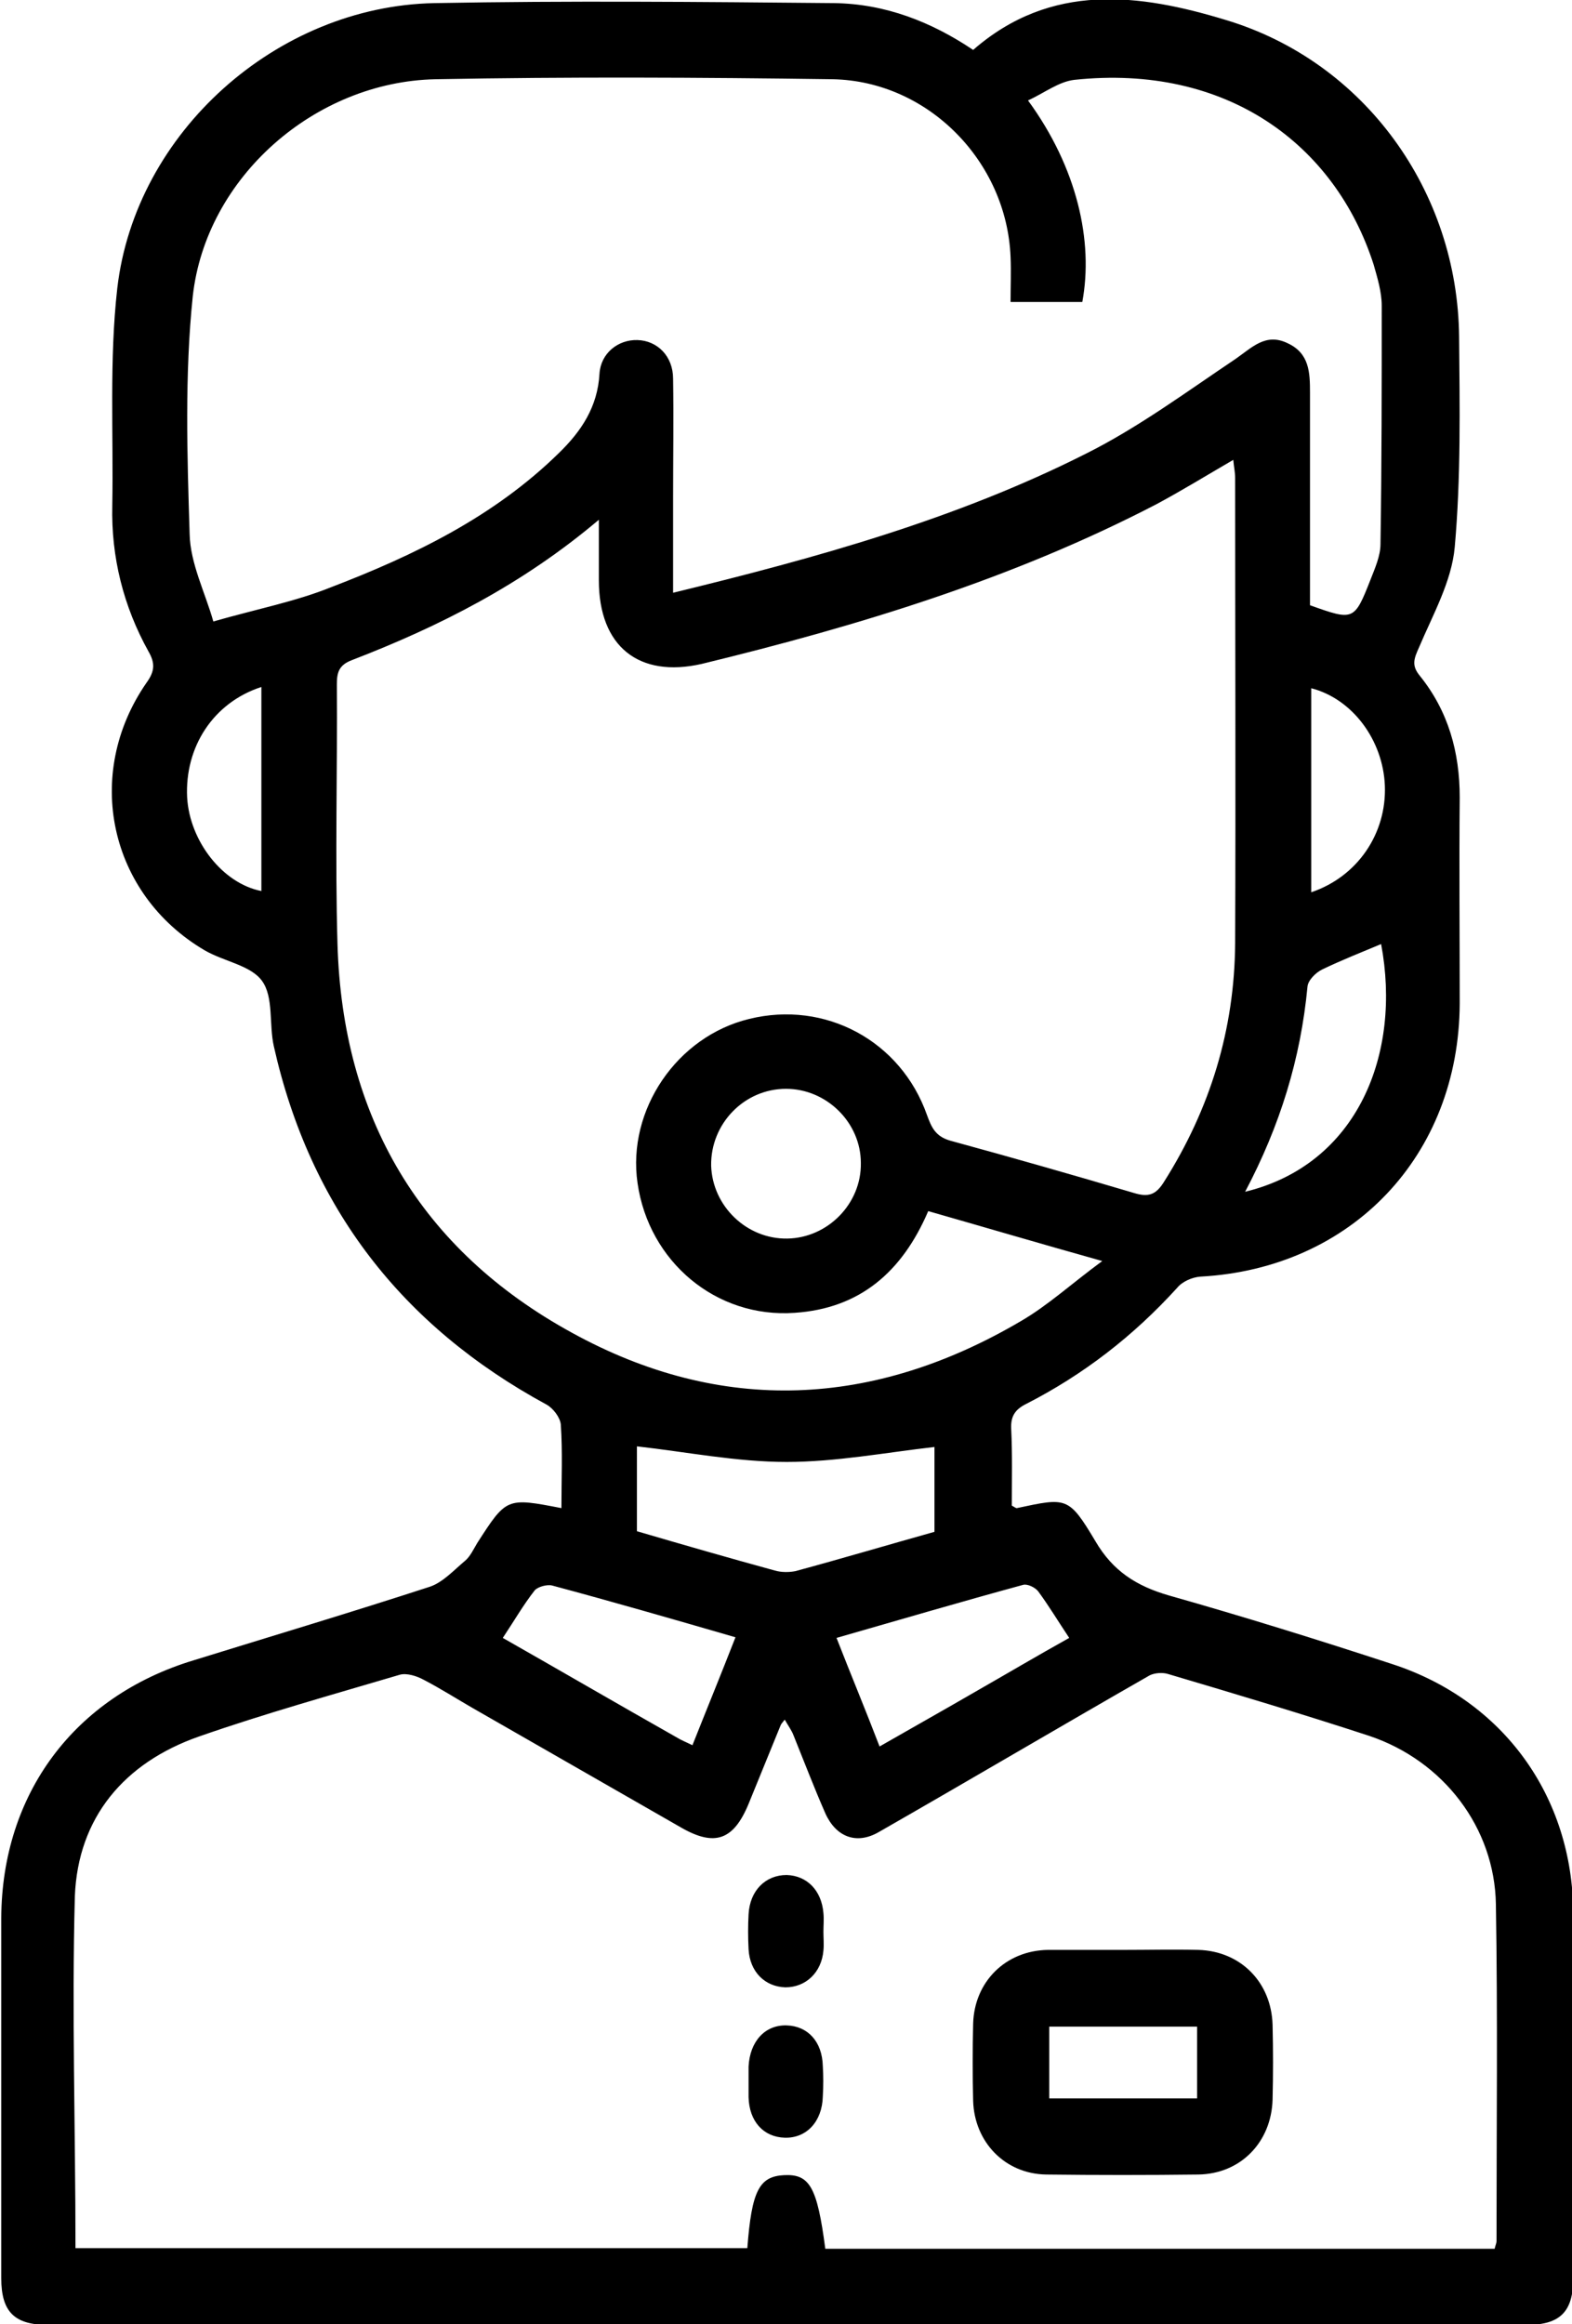 <?xml version="1.0" encoding="utf-8"?>
<!-- Generator: Adobe Illustrator 22.1.0, SVG Export Plug-In . SVG Version: 6.00 Build 0)  -->
<svg version="1.1" id="Слой_1" xmlns="http://www.w3.org/2000/svg" xmlns:xlink="http://www.w3.org/1999/xlink" x="0px" y="0px"
	 viewBox="0 0 252 372.5" style="enable-background:new 0 0 252 372.5;" xml:space="preserve">
<g>
	<path d="M90,241.7c0-4.7,0.2-9-0.1-13.4c-0.1-1.1-1.2-2.6-2.3-3.2c-23.2-12.6-37.9-31.6-43.7-57.4c-0.8-3.5,0-7.9-1.9-10.5
		c-1.8-2.5-6.1-3.1-9.2-4.9c-15.3-9-19.5-28.2-9.3-42.9c1.3-1.8,1.4-3.1,0.3-5c-4-7.2-6-15.1-5.8-23.4c0.2-11.6-0.5-23.3,0.8-34.8
		c2.9-25,25.6-45.2,50.8-45.7c21.4-0.4,42.7-0.2,64.1,0c8.2,0.1,15.6,3,22.3,7.5c12.5-10.9,26.7-9,40.5-4.8
		c22.3,6.7,37.2,27.5,37.4,50.8c0.1,11.2,0.3,22.5-0.7,33.7c-0.5,5.5-3.5,10.8-5.7,16c-0.8,1.8-1.3,2.9,0.1,4.6
		c4.6,5.7,6.4,12.3,6.4,19.5c-0.1,11,0,22,0,33c-0.1,24.4-17.3,42.5-41.6,43.8c-1.3,0.1-2.9,0.8-3.7,1.8c-7,7.7-15,13.9-24.2,18.6
		c-1.8,0.9-2.5,2-2.4,4c0.2,4.1,0.1,8.2,0.1,12.3c0.4,0.2,0.6,0.4,0.8,0.4c8-1.7,8.3-1.9,12.6,5.3c2.8,4.8,6.6,7.2,11.8,8.7
		c12,3.4,23.9,7.1,35.8,11c17.8,5.8,28.9,21.2,29,39.9c0.1,19.5,0,39,0,58.5c0,5.4-2.1,7.5-7.5,7.5c-79,0-158,0-237,0
		c-5.4,0-7.5-2.1-7.5-7.5c0-19.2,0-38.5,0-57.7c0.1-19.9,11.7-35.5,30.8-41.3c12.6-3.9,25.3-7.7,37.9-11.8c2.1-0.7,3.9-2.7,5.7-4.2
		c0.8-0.7,1.3-1.8,1.9-2.8C81.2,240,81.2,240,90,241.7z M12.1,360.3c36.2,0,71.9,0,107.7,0c0.7-9.2,1.9-11.5,5.9-11.7
		c4.1-0.2,5.3,1.9,6.6,11.8c35.8,0,71.5,0,107.3,0c0.1-0.5,0.3-0.9,0.3-1.2c0-18,0.2-36-0.1-54c-0.2-12.3-8.4-23-20.3-27
		c-10.7-3.5-21.4-6.7-32.2-9.9c-0.9-0.3-2.2-0.2-3,0.2c-14.5,8.3-28.9,16.8-43.4,25.1c-3.6,2.1-6.9,0.8-8.6-3
		c-1.8-4.1-3.4-8.3-5.1-12.5c-0.3-0.8-0.9-1.6-1.4-2.5c-0.4,0.5-0.6,0.7-0.7,1c-1.7,4.2-3.4,8.3-5.1,12.5c-2.4,5.8-5.4,6.9-10.8,3.8
		c-11.2-6.4-22.3-12.8-33.5-19.2c-2.6-1.5-5.1-3.1-7.8-4.5c-1.1-0.6-2.7-1.1-3.8-0.8c-10.8,3.2-21.6,6.2-32.2,9.9
		c-12,4.2-19.4,13-19.9,25.6C11.5,322.5,12.1,341.3,12.1,360.3z M148.8,194.1c-4.2,9.8-11,15.6-21.4,16.3
		c-12.6,0.9-23.4-8.2-25.2-20.8c-1.7-11.7,6.3-23.5,17.9-26.3c12.2-3,24.3,3.5,28.5,15.4c0.7,1.9,1.3,3.4,3.7,4.1
		c9.9,2.7,19.7,5.5,29.5,8.4c2.3,0.7,3.5,0.3,4.8-1.8c7.4-11.7,11.3-24.4,11.4-38.2c0.1-24.9,0-49.7,0-74.6c0-0.9-0.2-1.8-0.3-2.9
		c-4.3,2.5-8.2,4.9-12.3,7.1c-23.1,12-47.8,19.5-72.9,25.6C102.4,108.7,96,103.6,96,93c0-3,0-6,0-9.7
		c-12.3,10.4-25.6,17.1-39.6,22.5c-2.1,0.8-2.4,2-2.4,3.9c0.1,13.9-0.3,27.7,0.1,41.6c0.8,27.7,13.3,49,37.6,62.3
		c24,13.2,48.4,12,72-1.9c4.3-2.5,8.1-6,13-9.6C166.7,199.3,157.9,196.7,148.8,194.1z M210,97c7,2.5,7.1,2.5,9.7-4.1
		c0.7-1.8,1.6-3.8,1.6-5.7c0.2-12.7,0.2-25.4,0.2-38.2c0-2.2-0.7-4.5-1.3-6.6c-6.2-19.3-23.6-32.2-48-29.6c-2.5,0.3-4.8,2.1-7.4,3.3
		c7.9,10.8,10.5,22.6,8.7,32.3c-3.7,0-7.4,0-11.5,0c0-2.5,0.1-4.9,0-7.2c-0.6-15.3-13.2-28.2-28.5-28.5c-21.2-0.3-42.5-0.4-63.7,0
		C50.5,13.1,33,28.4,30.9,47.5C29.6,60,30,72.9,30.4,85.6c0.1,4.7,2.5,9.4,3.8,14c7-2,13.2-3.2,18.9-5.5
		C66.4,89,79.2,82.8,89.6,72.6c3.6-3.5,6.2-7.4,6.5-12.7c0.2-3.3,3-5.5,6.1-5.4c3.2,0.1,5.7,2.6,5.7,6.2c0.1,6.4,0,12.7,0,19.1
		c0,5,0,9.9,0,15.2c23-5.6,45.4-11.8,66.2-22.3c8.4-4.2,16.1-9.9,24-15.2c2.6-1.8,4.8-4.2,8.3-2.5c3.5,1.6,3.6,4.7,3.6,7.9
		C210,74.3,210,85.6,210,97z M102.1,245.4c7.5,2.2,14.8,4.3,22.1,6.3c1,0.3,2.3,0.3,3.3,0.1c7.4-2,14.8-4.2,22.3-6.3
		c0-4.8,0-9.4,0-13.6c-7.9,0.9-15.8,2.4-23.7,2.4c-8,0-16-1.6-24-2.5C102.1,236.1,102.1,240.5,102.1,245.4z M111,279.7
		c2.3-5.8,4.6-11.4,6.9-17.3c-10-2.9-19.7-5.7-29.4-8.3c-0.8-0.2-2.3,0.2-2.8,0.8c-1.8,2.3-3.3,4.9-5.1,7.6
		c9.5,5.4,18.6,10.7,27.8,15.9C109.2,278.9,110,279.2,111,279.7z M141,279.9c5.4-3.1,10.4-5.9,15.4-8.8c4.9-2.8,9.8-5.7,15-8.6
		c-1.8-2.7-3.3-5.2-5-7.5c-0.5-0.6-1.7-1.2-2.4-1c-9.9,2.7-19.8,5.6-29.9,8.5C136.4,268.4,138.7,273.9,141,279.9z M126.2,198.5
		c6.5-0.1,11.9-5.6,11.8-12.1c0-6.5-5.5-11.9-12-11.9c-6.7,0-12.1,5.6-12,12.3C114.2,193.3,119.7,198.6,126.2,198.5z M199.6,191
		c18.1-4.4,25.1-22.2,21.8-39.7c-3.1,1.3-6.4,2.6-9.5,4.1c-1,0.5-2.2,1.7-2.3,2.7C208.5,169.7,205.2,180.4,199.6,191z M41.9,110.1
		c-7.7,2.5-12.3,9.6-11.9,17.7c0.4,7,5.7,13.8,11.9,15C41.9,131.9,41.9,121.1,41.9,110.1z M210.2,143c7.4-2.5,12.1-9.4,11.8-17.1
		c-0.3-7.3-5.2-13.9-11.8-15.6C210.2,121.1,210.2,131.9,210.2,143z"/>
	<path d="M180.1,312.5c4,0,8-0.1,12,0c6.8,0.2,11.7,5.2,11.9,12c0.1,4,0.1,8,0,12c-0.2,6.8-5.1,11.9-11.9,12
		c-8.1,0.1-16.2,0.1-24.4,0c-6.6-0.1-11.5-5.2-11.7-11.8c-0.1-4.1-0.1-8.2,0-12.4c0.2-6.7,5.2-11.7,12-11.8
		C172.1,312.5,176.1,312.5,180.1,312.5z M191.9,324.8c-8.1,0-15.9,0-23.7,0c0,4,0,7.7,0,11.5c8,0,15.7,0,23.7,0
		C191.9,332.4,191.9,328.7,191.9,324.8z"/>
	<path d="M132,309.6c0,1,0.1,2,0,3c-0.3,3.5-2.8,5.9-6.1,5.9c-3.3-0.1-5.7-2.5-5.9-6.1c-0.1-1.9-0.1-3.8,0-5.6
		c0.2-3.8,2.7-6.3,6.1-6.3c3.3,0.1,5.6,2.5,5.9,6.1C132.1,307.6,132,308.6,132,309.6z"/>
	<path d="M120,333.4c0-0.7,0-1.5,0-2.2c0.2-4,2.6-6.7,6.1-6.6c3.4,0.1,5.7,2.6,5.8,6.5c0.1,1.6,0.1,3.2,0,4.9
		c-0.1,4-2.6,6.7-6.1,6.6c-3.4-0.1-5.7-2.6-5.8-6.5C120,335.1,120,334.3,120,333.4z"/>
</g>
</svg>
